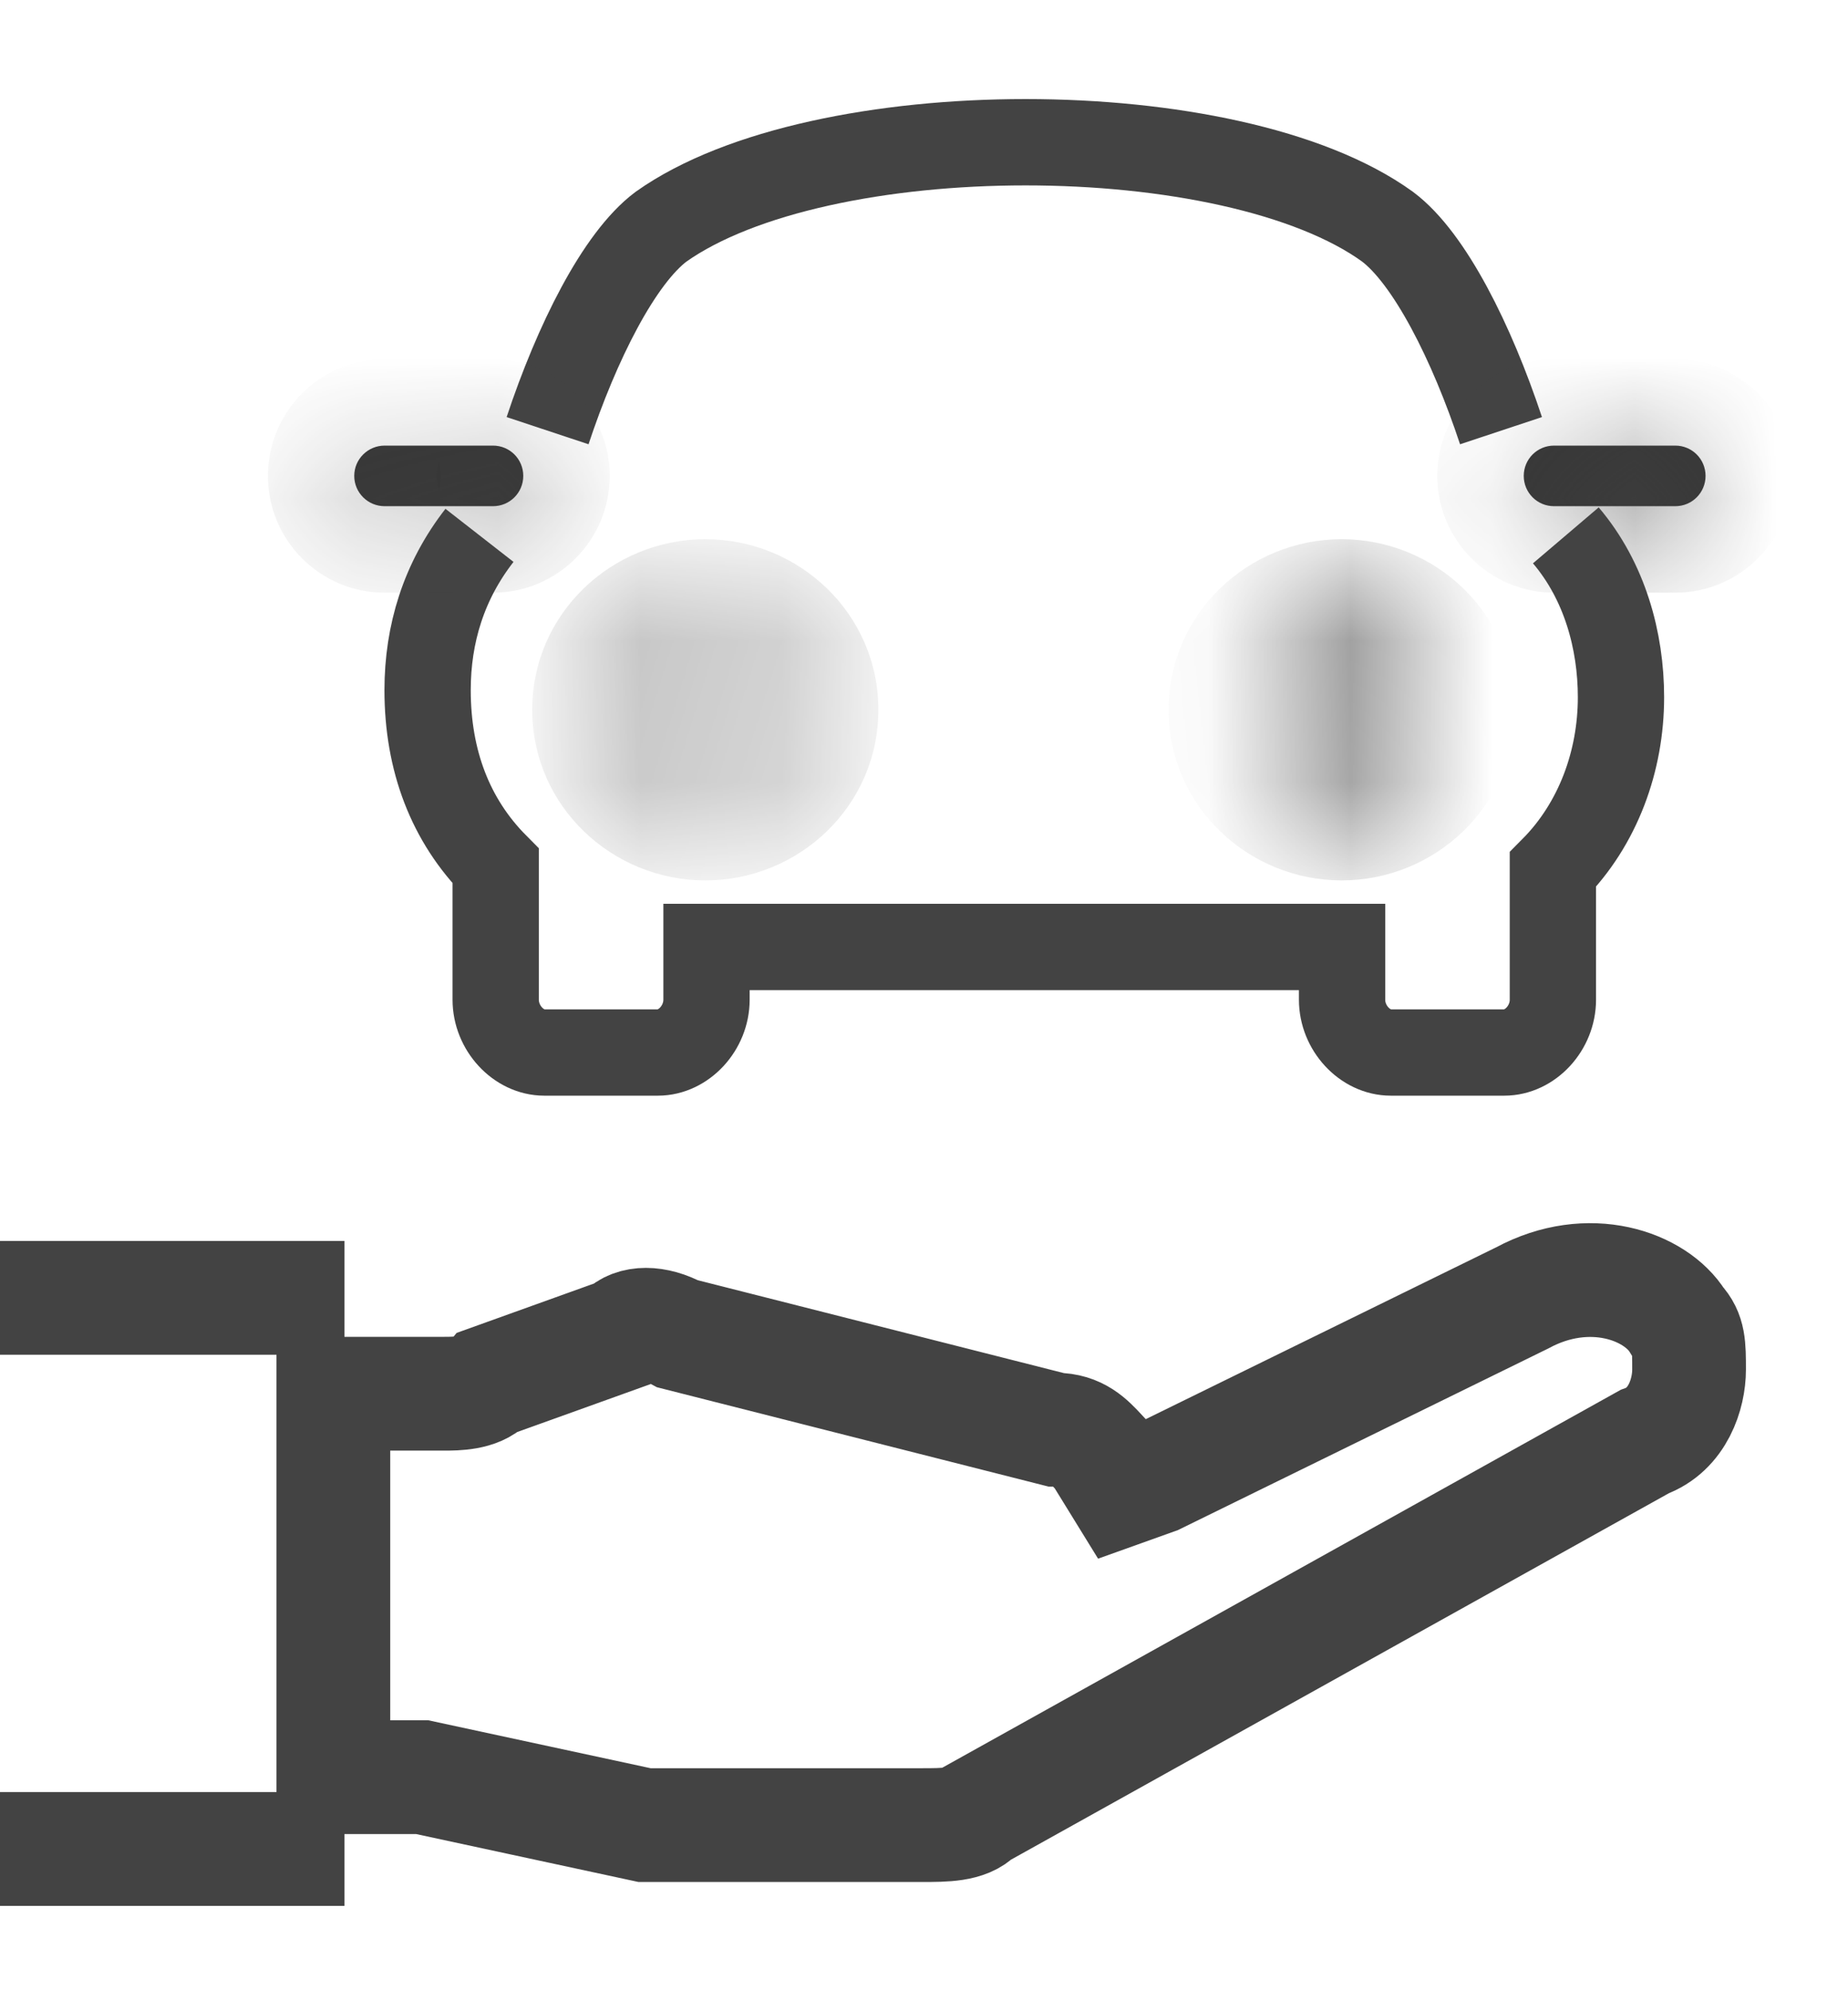 <svg xmlns="http://www.w3.org/2000/svg" width="13" height="14" viewBox="0 0 13 14" fill="none">
    <path d="M10.559 3.028C10.354 2.41 10.057 1.816 9.761 1.594C8.666 0.802 5.768 0.802 4.65 1.594C4.354 1.816 4.057 2.41 3.852 3.028M3.373 3.764C3.122 4.086 3.008 4.457 3.008 4.852C3.008 5.347 3.168 5.768 3.487 6.089V7.029C3.487 7.227 3.647 7.4 3.829 7.4H4.628C4.81 7.4 4.97 7.227 4.97 7.029V6.658H9.441V7.029C9.441 7.227 9.601 7.4 9.784 7.4H10.582C10.765 7.4 10.924 7.227 10.924 7.029V6.114C11.244 5.792 11.403 5.347 11.403 4.902C11.403 4.506 11.289 4.086 11.015 3.764" stroke="#434343" stroke-width="0.607" stroke-miterlimit="10"/>
    <mask id="path-2-inside-1_5328_18512" fill="white">
        <ellipse cx="4.962" cy="4.99" rx="0.61" ry="0.592"/>
    </mask>
        <path d="M4.964 4.99C4.964 4.987 4.965 4.982 4.967 4.978C4.968 4.974 4.97 4.973 4.97 4.973C4.97 4.973 4.97 4.973 4.968 4.974C4.968 4.974 4.966 4.975 4.962 4.975V6.19C5.617 6.19 6.179 5.67 6.179 4.99H4.964ZM4.962 4.975C4.958 4.975 4.956 4.974 4.955 4.974C4.954 4.973 4.953 4.973 4.953 4.973C4.953 4.973 4.955 4.974 4.956 4.978C4.958 4.982 4.959 4.987 4.959 4.99H3.744C3.744 5.67 4.307 6.19 4.962 6.19V4.975ZM4.959 4.99C4.959 4.994 4.958 4.999 4.956 5.003C4.955 5.006 4.953 5.008 4.953 5.008C4.953 5.008 4.954 5.007 4.955 5.007C4.956 5.007 4.958 5.006 4.962 5.006V3.791C4.307 3.791 3.744 4.311 3.744 4.99H4.959ZM4.962 5.006C4.966 5.006 4.968 5.007 4.968 5.007C4.97 5.007 4.97 5.008 4.97 5.008C4.97 5.008 4.968 5.006 4.967 5.003C4.965 4.999 4.964 4.994 4.964 4.99H6.179C6.179 4.311 5.617 3.791 4.962 3.791V5.006Z" fill="#434343" mask="url(#path-2-inside-1_5328_18512)"/>
    <mask id="path-4-inside-2_5328_18512" fill="white">
        <ellipse cx="9.438" cy="4.99" rx="0.61" ry="0.592"/>
    </mask>
    <path d="M9.441 4.99C9.441 4.987 9.442 4.982 9.443 4.978C9.445 4.974 9.446 4.973 9.447 4.973C9.447 4.973 9.446 4.973 9.445 4.974C9.444 4.974 9.442 4.975 9.438 4.975V6.19C10.093 6.19 10.656 5.67 10.656 4.99H9.441ZM9.438 4.975C9.434 4.975 9.432 4.974 9.431 4.974C9.43 4.973 9.43 4.973 9.43 4.973C9.43 4.973 9.431 4.974 9.433 4.978C9.435 4.982 9.436 4.987 9.436 4.99H8.221C8.221 5.67 8.783 6.19 9.438 6.19V4.975ZM9.436 4.99C9.436 4.994 9.435 4.999 9.433 5.003C9.431 5.006 9.43 5.008 9.43 5.008C9.43 5.008 9.43 5.007 9.431 5.007C9.432 5.007 9.434 5.006 9.438 5.006V3.791C8.783 3.791 8.221 4.311 8.221 4.99H9.436ZM9.438 5.006C9.442 5.006 9.444 5.007 9.445 5.007C9.446 5.007 9.447 5.008 9.447 5.008C9.446 5.008 9.445 5.006 9.443 5.003C9.442 4.999 9.441 4.994 9.441 4.99H10.656C10.656 4.311 10.093 3.791 9.438 3.791V5.006Z" fill="#434343" mask="url(#path-4-inside-2_5328_18512)"/>
    <mask id="path-6-inside-3_5328_18512" fill="white">
        <path d="M10.719 3.346C10.719 3.228 10.814 3.133 10.932 3.133H11.785C11.903 3.133 11.998 3.228 11.998 3.346C11.998 3.464 11.903 3.559 11.785 3.559H10.932C10.814 3.559 10.719 3.464 10.719 3.346Z"/>
    </mask>
    <path d="M10.719 3.346C10.719 3.228 10.814 3.133 10.932 3.133H11.785C11.903 3.133 11.998 3.228 11.998 3.346C11.998 3.464 11.903 3.559 11.785 3.559H10.932C10.814 3.559 10.719 3.464 10.719 3.346Z" fill="#373737"/>
    <path d="M10.932 3.74H11.785V2.525H10.932V3.74ZM11.785 2.952H10.932V4.167H11.785V2.952ZM10.932 2.952C11.15 2.952 11.326 3.128 11.326 3.346H10.111C10.111 3.799 10.479 4.167 10.932 4.167V2.952ZM11.391 3.346C11.391 3.128 11.567 2.952 11.785 2.952V4.167C12.238 4.167 12.606 3.799 12.606 3.346H11.391ZM11.785 3.74C11.567 3.74 11.391 3.564 11.391 3.346H12.606C12.606 2.893 12.238 2.525 11.785 2.525V3.74ZM10.932 2.525C10.479 2.525 10.111 2.893 10.111 3.346H11.326C11.326 3.564 11.15 3.74 10.932 3.74V2.525Z" fill="#434343" mask="url(#path-6-inside-3_5328_18512)"/>
    <mask id="path-8-inside-4_5328_18512" fill="white">
    <path d="M2.492 3.346C2.492 3.228 2.588 3.133 2.706 3.133H3.468C3.586 3.133 3.681 3.228 3.681 3.346C3.681 3.464 3.586 3.559 3.468 3.559H2.706C2.588 3.559 2.492 3.464 2.492 3.346Z"/>
    </mask>
    <path d="M2.492 3.346C2.492 3.228 2.588 3.133 2.706 3.133H3.468C3.586 3.133 3.681 3.228 3.681 3.346C3.681 3.464 3.586 3.559 3.468 3.559H2.706C2.588 3.559 2.492 3.464 2.492 3.346Z" fill="#373737"/>
    <path d="M2.706 3.74H3.468V2.525H2.706V3.74ZM3.468 2.952H2.706V4.167H3.468V2.952ZM2.706 2.952C2.923 2.952 3.1 3.128 3.1 3.346H1.885C1.885 3.799 2.252 4.167 2.706 4.167V2.952ZM3.074 3.346C3.074 3.128 3.25 2.952 3.468 2.952V4.167C3.921 4.167 4.289 3.799 4.289 3.346H3.074ZM3.468 3.74C3.25 3.74 3.074 3.564 3.074 3.346H4.289C4.289 2.893 3.921 2.525 3.468 2.525V3.74ZM2.706 2.525C2.252 2.525 1.885 2.893 1.885 3.346H3.1C3.1 3.564 2.923 3.74 2.706 3.74V2.525Z" fill="#434343" mask="url(#path-8-inside-4_5328_18512)"/>
    <path d="M2.423 13H0M2.423 9.125H0M11.803 9.293C11.882 9.378 11.882 9.462 11.882 9.63C11.882 9.799 11.803 10.052 11.569 10.136L6.879 12.747C6.801 12.832 6.644 12.832 6.488 12.832H4.69C4.612 12.832 4.534 12.832 4.534 12.832L2.97 12.495C2.892 12.495 2.814 12.495 2.736 12.495H2.345V9.799H2.423H3.127C3.205 9.799 3.361 9.799 3.439 9.715L4.377 9.378C4.456 9.293 4.612 9.293 4.768 9.378L7.426 10.052C7.582 10.052 7.661 10.136 7.739 10.22L7.895 10.473L8.13 10.389L10.709 9.125C11.178 8.872 11.647 9.041 11.803 9.293Z" stroke="#434343" stroke-width="0.8"/>
</svg>